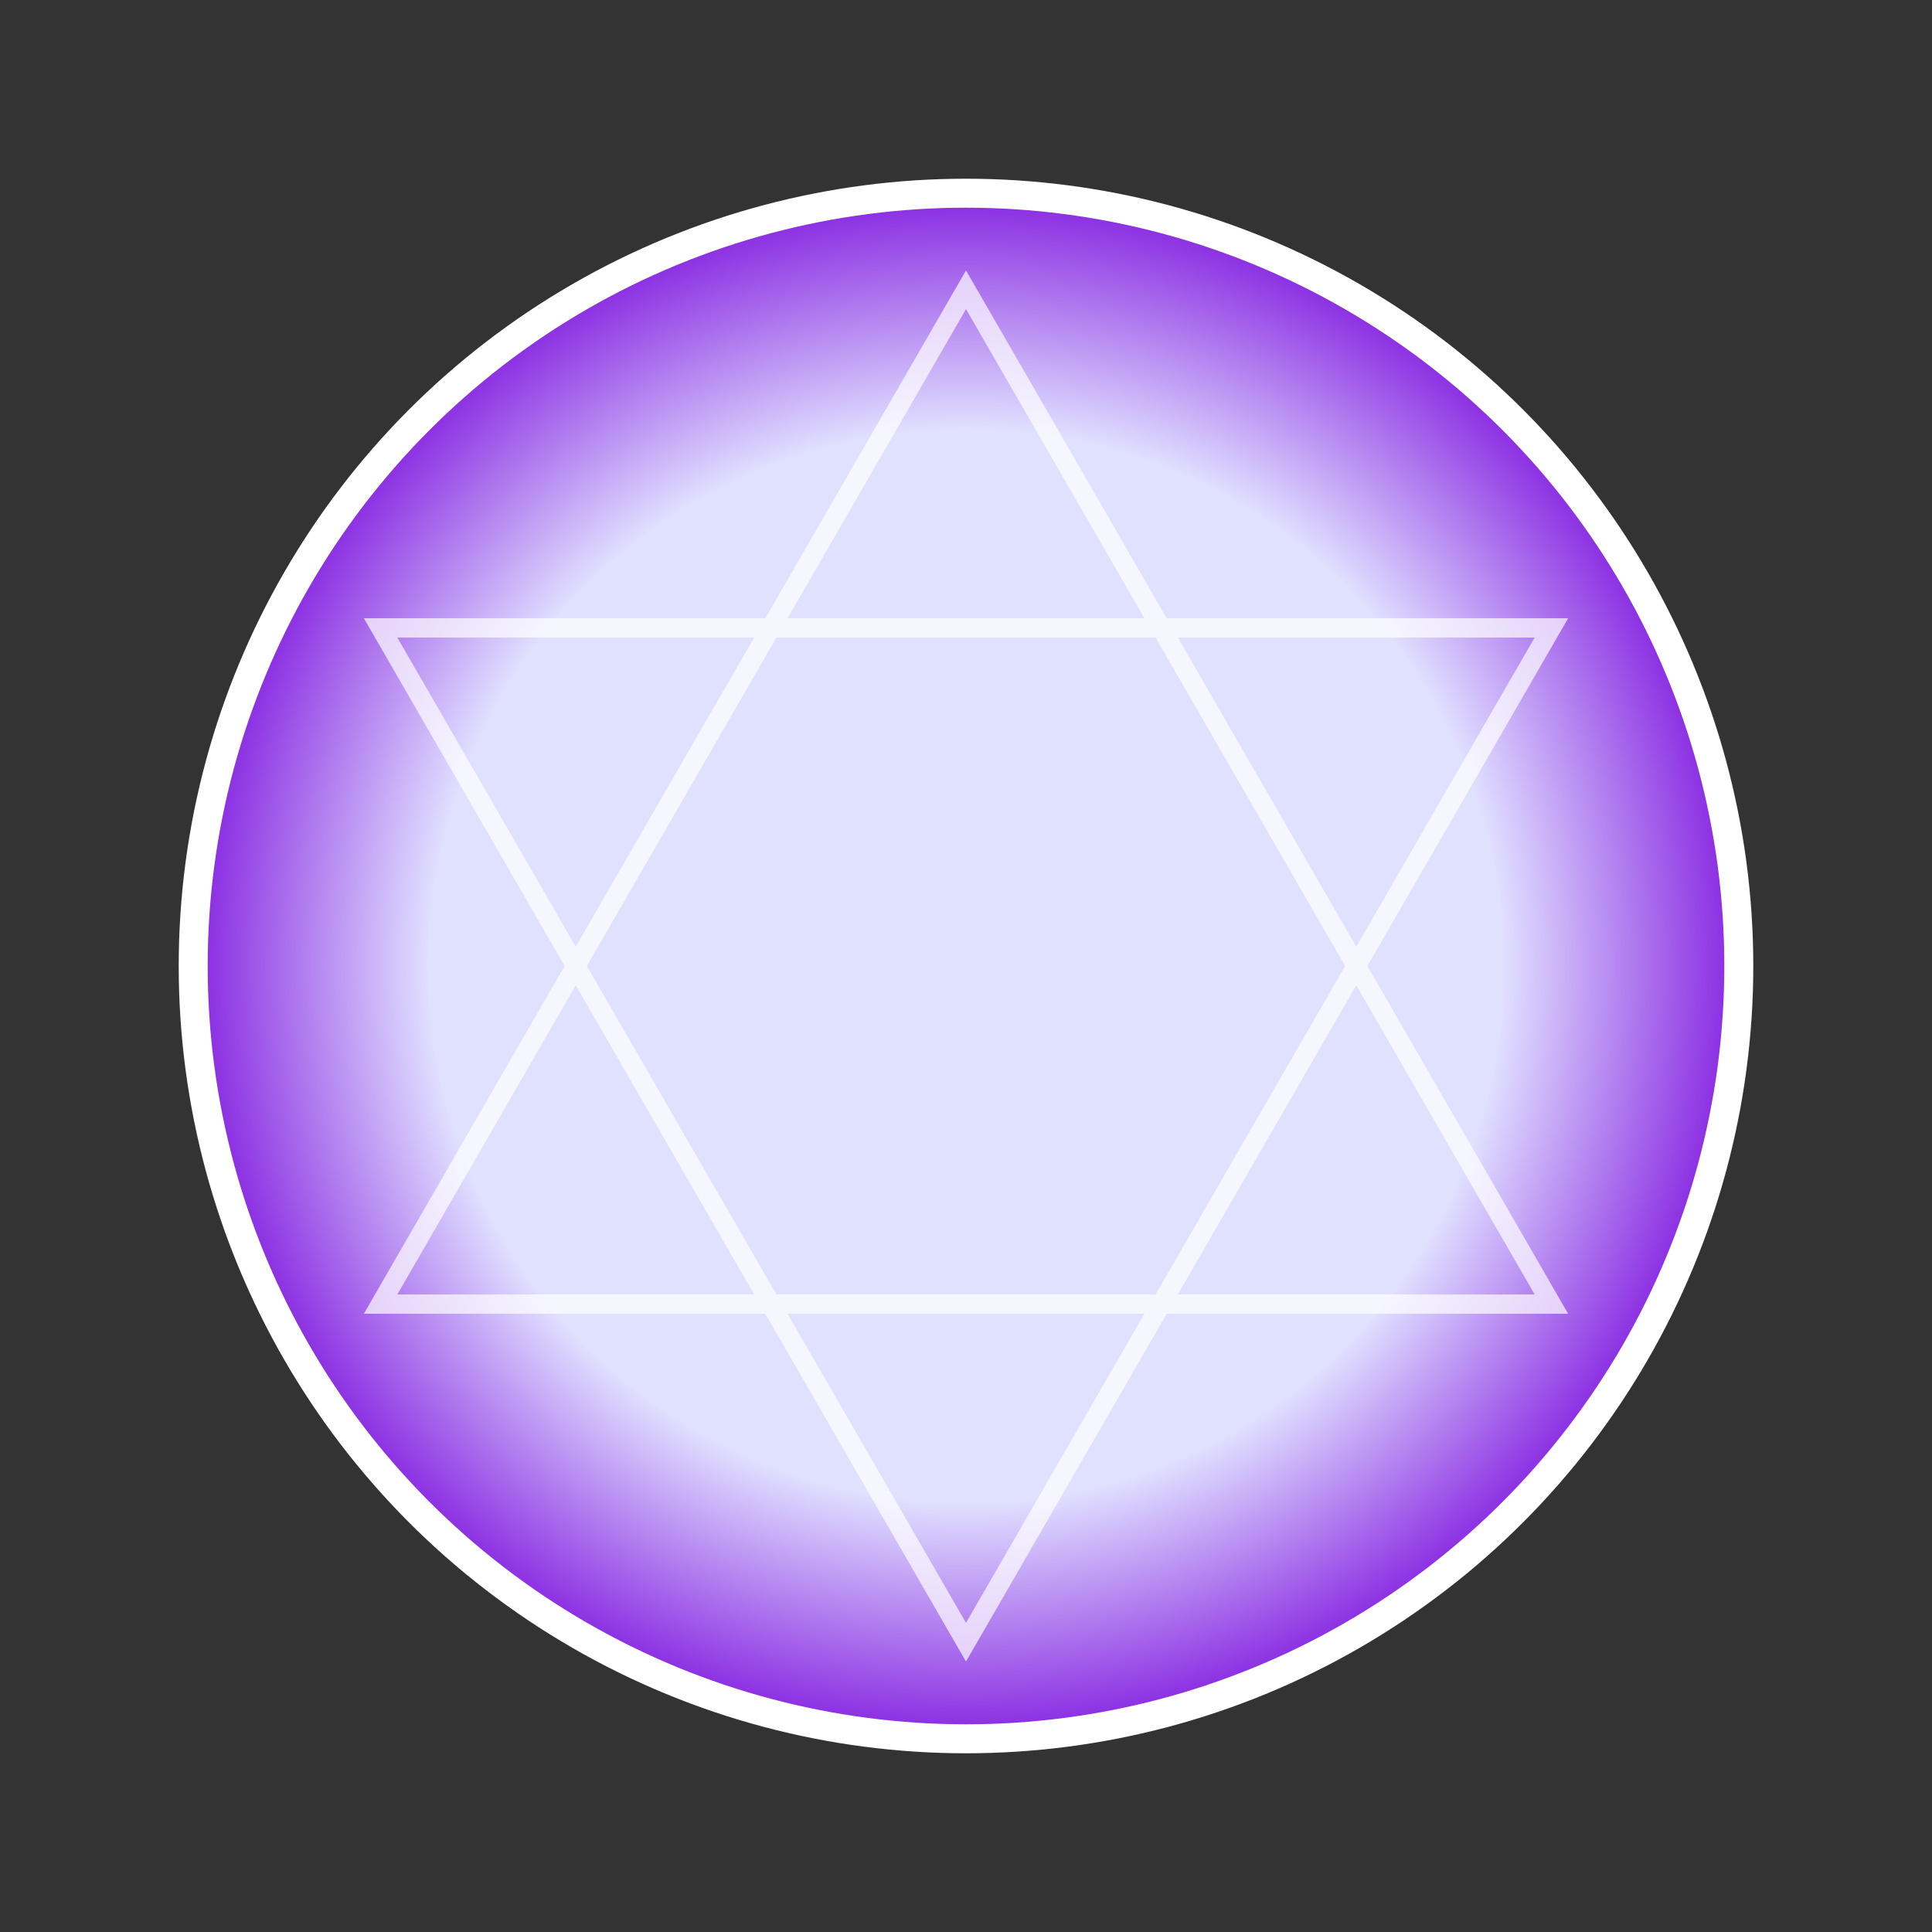 <svg width="100%" height="100%" viewBox="-50 -50 100 100" xmlns="http://www.w3.org/2000/svg">
    <rect x="-50" y="-50" width="100" height="100" fill="#333333" stroke="none"/>
    <defs>
        <radialGradient id="mirrorGrad" cx="50%" cy="50%" r="50%">
            <stop offset="70%" stop-color="#E0E0FF" />
            <stop offset="100%" stop-color="#8A2BE2" />
        </radialGradient>
    </defs>
    <circle cx="0" cy="0" r="40" fill="url(#mirrorGrad)" stroke="#FFFFFF" stroke-width="1.5"/>
    <path d="M 0 -35 L 30.3 17.5 L -30.3 17.5 Z M 0 35 L -30.3 -17.5 L 30.3 -17.5 Z" fill="none" stroke="rgba(255,255,255,0.7)" stroke-width="1"/>
</svg>
